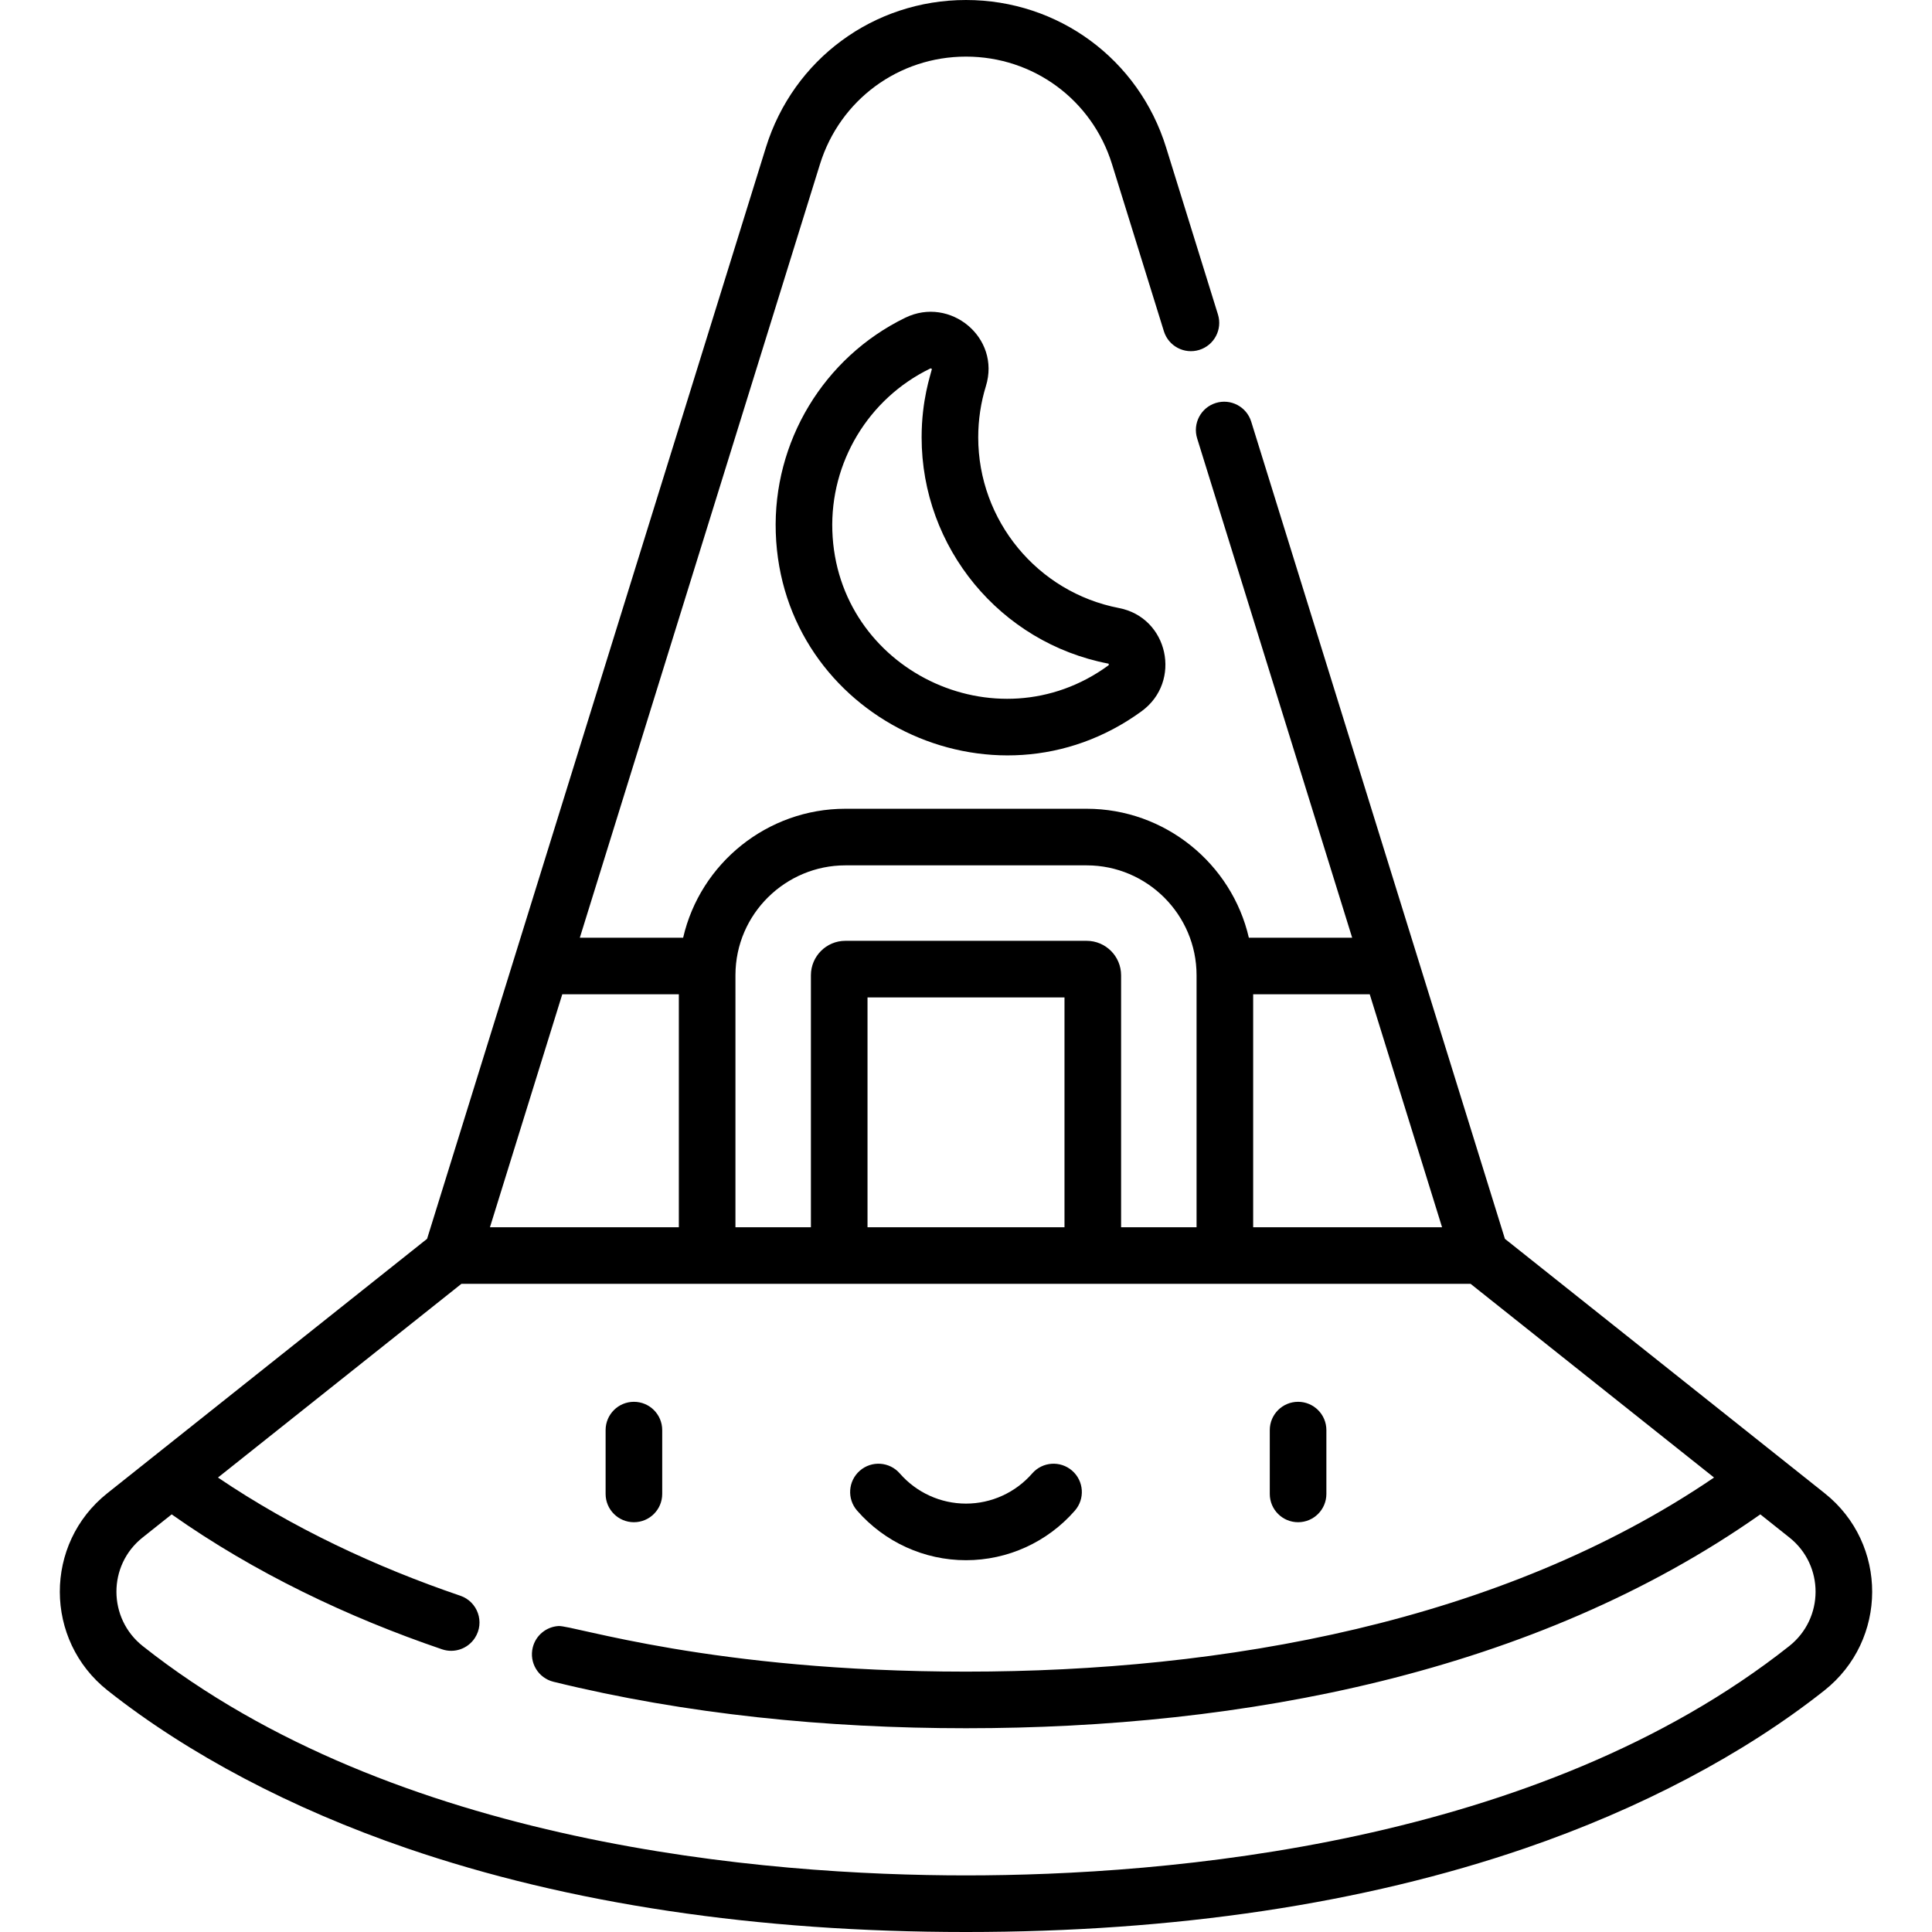 <svg id="Capa_1" enable-background="new 0 0 512 512" height="512" viewBox="0 0 512 512" width="512" xmlns="http://www.w3.org/2000/svg"><g><g><path d="m167.994 403.404c4.142 0 7.5-3.358 7.5-7.5v-16.911c0-4.143-3.358-7.5-7.5-7.5s-7.5 3.357-7.5 7.5v16.911c0 4.142 3.358 7.5 7.5 7.5z"/><path d="m344.005 403.404c4.142 0 7.5-3.358 7.5-7.5v-16.911c0-4.143-3.358-7.5-7.5-7.5s-7.5 3.357-7.5 7.5v16.911c0 4.142 3.358 7.5 7.5 7.5z"/><path d="m255.999 413.471c11.06 0 21.578-4.79 28.857-13.143 2.721-3.123 2.396-7.86-.727-10.582-3.123-2.721-7.86-2.396-10.582.727-4.429 5.083-10.826 7.998-17.548 7.998-6.723 0-13.118-2.915-17.547-7.998-2.721-3.123-7.459-3.448-10.582-.727s-3.448 7.459-.727 10.582c7.279 8.352 17.796 13.143 28.856 13.143z"/><path d="m239.922 84.195c-21.652 10.536-35.129 32.904-34.333 56.984 1.611 48.789 57.595 75.986 96.942 47.311 10.77-7.848 7.108-24.827-6.002-27.357-21.607-4.17-37.29-23.19-37.29-45.226 0-4.634.685-9.205 2.036-13.585 3.967-12.865-9.481-23.904-21.353-18.127zm53.765 91.666c.023.004.087.019.093.021.031.045.074.169.06.293-.007.058-.011.096-.144.193-29.664 21.617-71.9 1.146-73.116-35.684-.601-18.172 9.568-35.051 25.905-43.001.149-.072.184-.058.243-.036.126.048.224.154.235.155-.372 1.637-2.724 8.198-2.724 18.105 0 29.211 20.796 54.425 49.448 59.954z"/><path d="m317.831 92.726c3.956-1.228 6.167-5.431 4.939-9.386l-13.747-44.281c-7.244-23.363-28.553-39.059-53.023-39.059-24.455 0-45.763 15.695-53.022 39.057-5.16 16.622-85.189 274.408-89.795 289.243l-72.572 57.741s0 0-.001 0l-12.174 9.687c-16.825 13.388-16.76 38.932.102 52.272 21.339 16.883 48.768 31.343 79.32 41.818 42.929 14.719 92.771 22.182 148.142 22.182s105.213-7.463 148.142-22.181c30.552-10.475 57.981-24.935 79.32-41.818 16.862-13.341 16.927-38.885.102-52.272l-12.174-9.688c-.001 0-.002-.001-.003-.002l-72.57-57.739c-6.647-21.412-61.112-196.85-67.233-216.567-1.228-3.956-5.429-6.167-9.386-4.939-3.956 1.229-6.167 5.431-4.939 9.387l41.079 132.32h-27.379c-4.518-19.6-22.196-34.173-42.986-34.173h-63.948c-20.659 0-38.441 14.433-42.985 34.173h-27.379l63.641-204.994c5.299-17.051 20.85-28.507 38.698-28.507 17.859 0 33.41 11.454 38.697 28.504l13.748 44.283c1.228 3.956 5.43 6.167 9.386 4.939zm156.324 343.511c-66.823 52.869-165.364 60.763-218.155 60.763s-151.332-7.894-218.155-60.763c-9.275-7.338-9.34-21.394-.069-28.771l7.718-6.142c21.964 15.5 46.815 27.308 71.659 35.761 3.248 1.106 6.825-.14 8.693-3.008 2.701-4.152.727-9.631-3.86-11.192-22.423-7.633-44.53-17.994-64.226-31.32l64.52-51.335h267.44l64.518 51.333c-56.499 38.451-130.178 51.437-198.238 51.437-67.29 0-104.13-12.321-107.991-12.085-3.181.193-6.022 2.421-6.827 5.699-.983 4.003 1.454 8.08 5.495 9.072 35.244 8.656 72.454 12.314 109.323 12.314 73.27 0 150.553-14.51 210.505-56.676l7.719 6.142c9.255 7.364 9.223 21.419-.069 28.771zm-250.129-206.91h63.948c15.985 0 29.127 13.033 29.127 29.127v66.776h-20v-66.776c0-5.032-4.094-9.127-9.127-9.127h-63.947c-5.033 0-9.127 4.095-9.127 9.127v66.776h-20c0-1.95-.001-66.176.002-66.868.048-16.207 13.332-29.035 29.124-29.035zm58.075 95.903h-52.201v-60.903h52.201zm80.894-61.73 19.164 61.73h-50.058v-61.73zm-183.096 0v61.73h-50.058l19.164-61.73z"/></g></g></svg>
